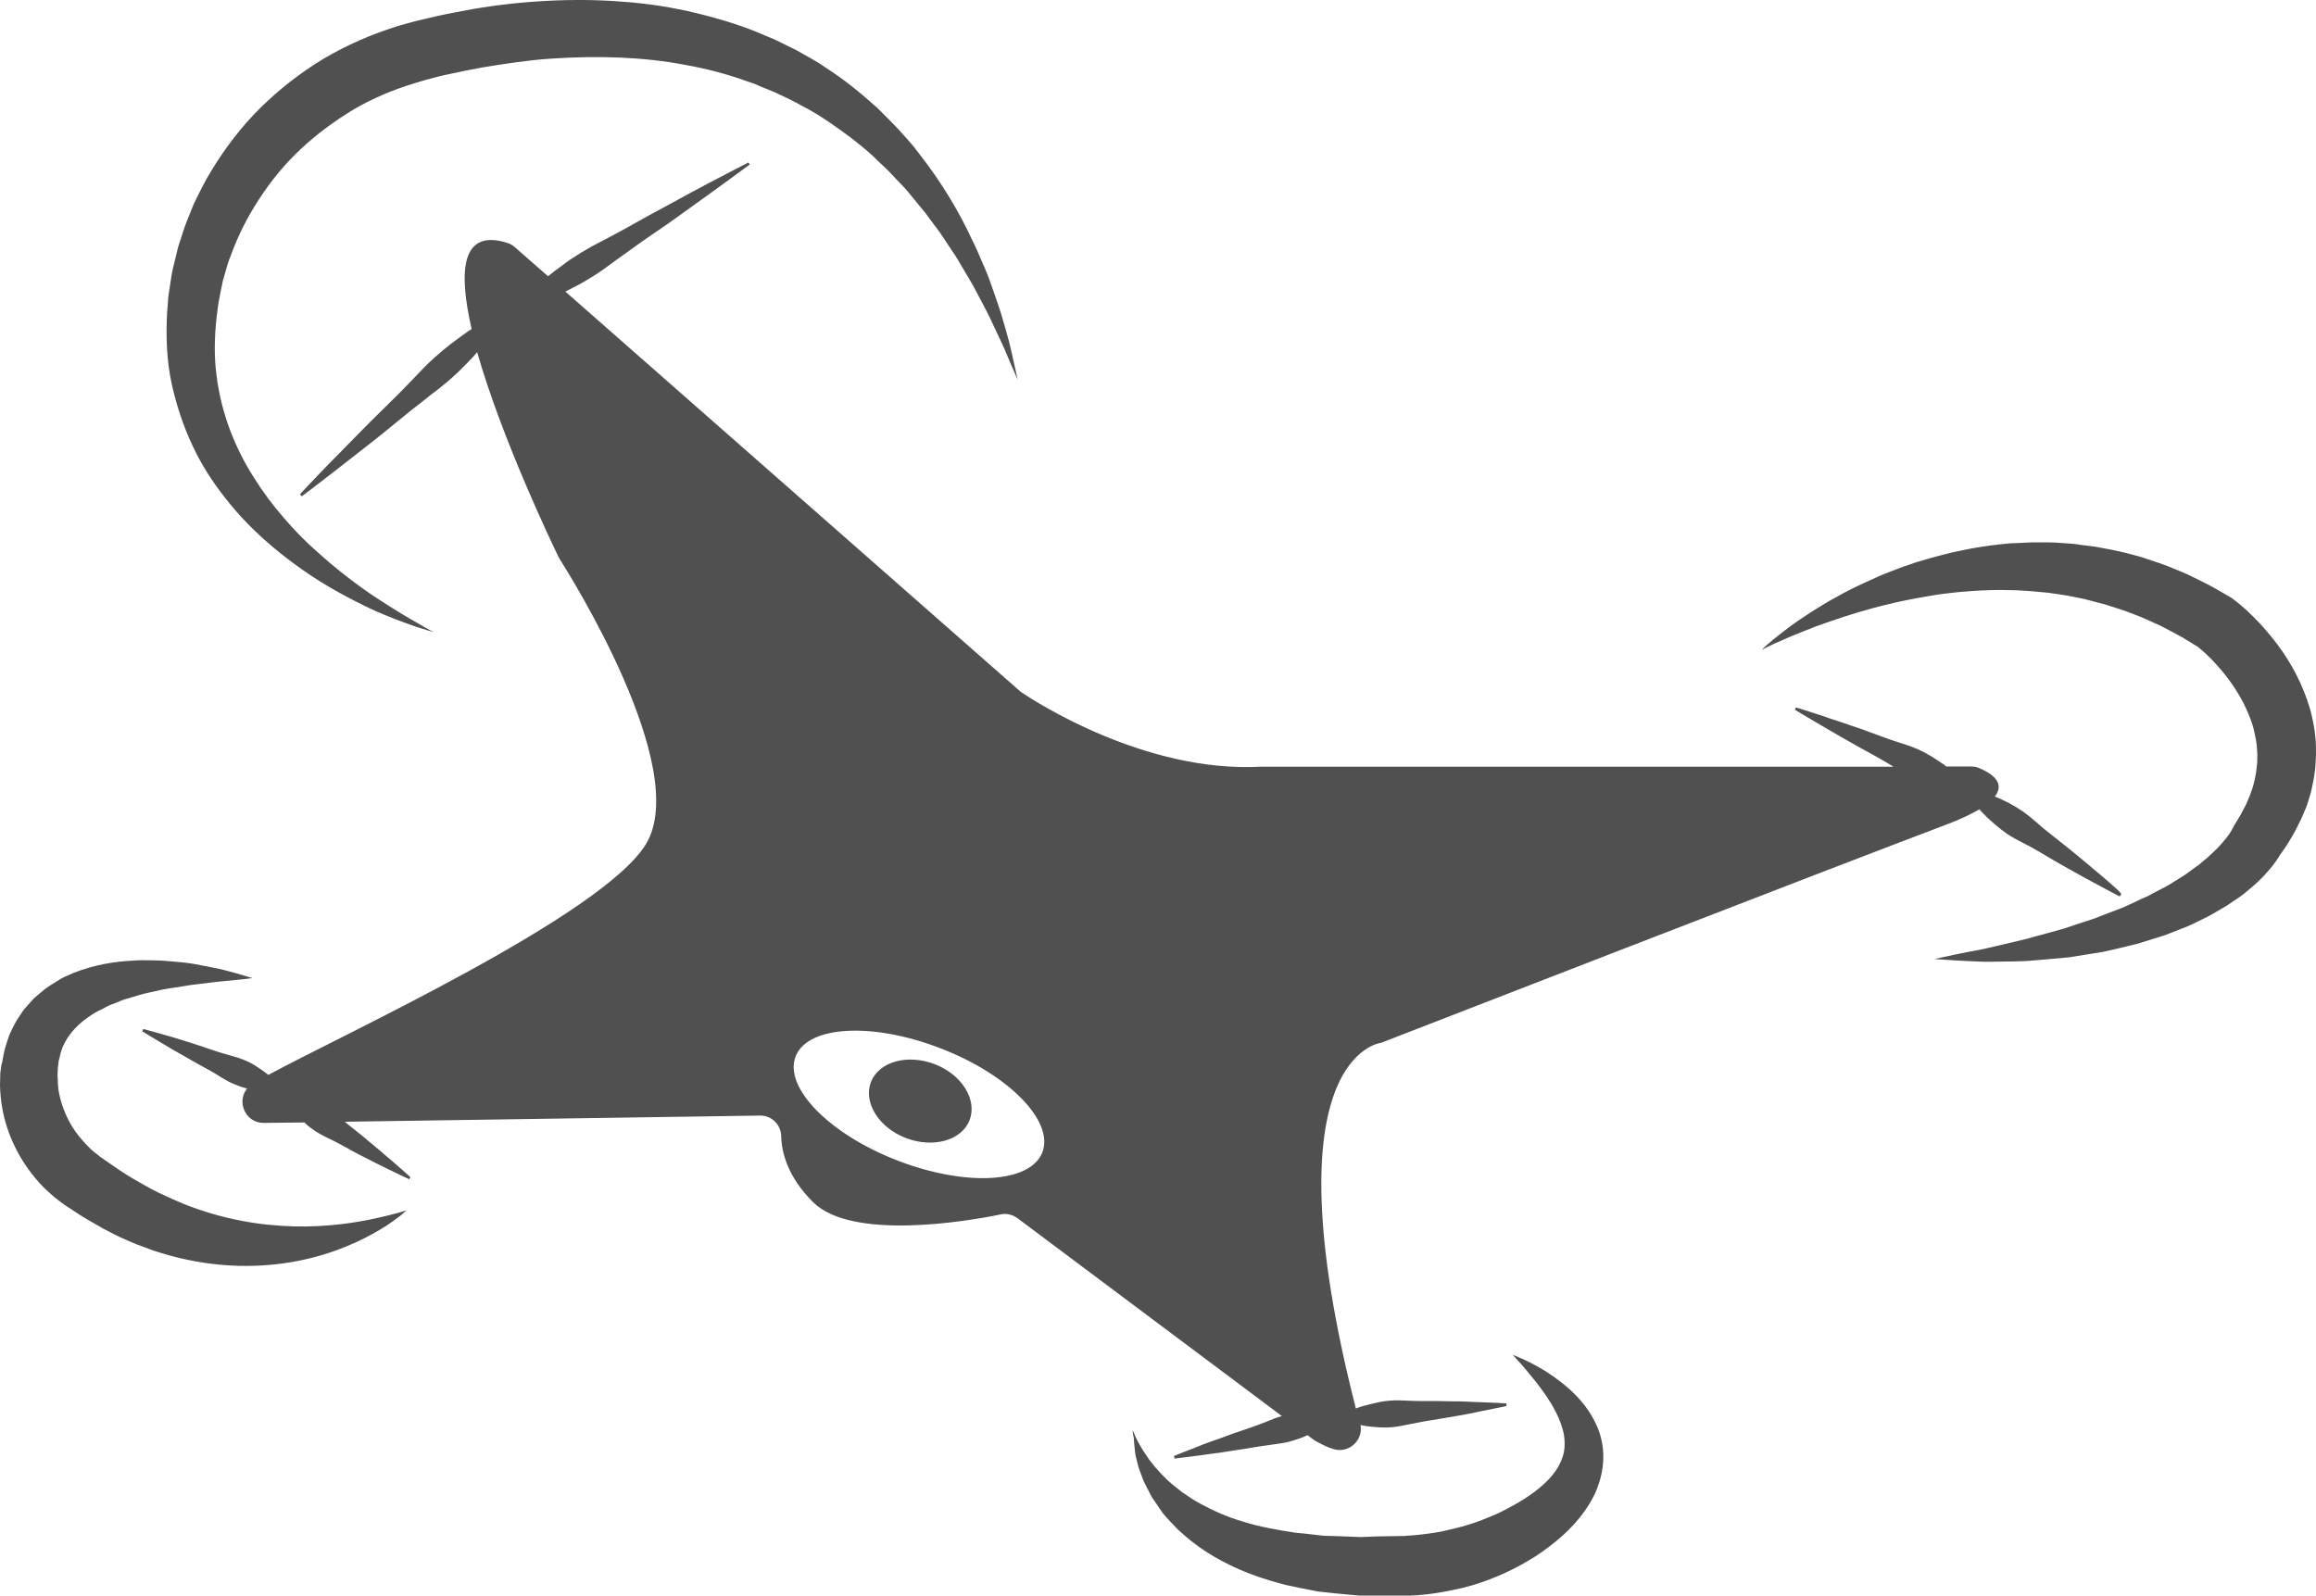 <svg version="1.1" id="图层_1" x="0px" y="0px" width="112.482px" height="77.502px" viewBox="0 0 112.482 77.502" enable-background="new 0 0 112.482 77.502" xml:space="preserve" xmlns="http://www.w3.org/2000/svg" xmlns:xlink="http://www.w3.org/1999/xlink" xmlns:xml="http://www.w3.org/XML/1998/namespace">
  <path fill="#515050" d="M47.089,54.411c-0.385,0.988-1.77,1.373-3.092,0.867c-1.324-0.508-2.079-1.734-1.696-2.723
	c0.386-0.99,1.771-1.373,3.094-0.865C46.718,52.196,47.473,53.422,47.089,54.411z M47.089,54.411
	c-0.385,0.988-1.77,1.373-3.092,0.867c-1.324-0.508-2.079-1.734-1.696-2.723c0.386-0.99,1.771-1.373,3.094-0.865
	C46.718,52.196,47.473,53.422,47.089,54.411z M47.089,54.411c-0.385,0.988-1.77,1.373-3.092,0.867
	c-1.324-0.508-2.079-1.734-1.696-2.723c0.386-0.99,1.771-1.373,3.094-0.865C46.718,52.196,47.473,53.422,47.089,54.411z
	 M21.064,30.7c0,0-0.296-0.074-0.83-0.246c-0.529-0.189-1.312-0.459-2.273-0.902c-0.953-0.461-2.115-1.055-3.329-1.918
	c-1.224-0.867-2.546-1.967-3.71-3.465c-0.582-0.742-1.138-1.584-1.57-2.521c-0.446-0.941-0.793-1.98-1.026-3.068
	c-0.234-1.102-0.271-2.262-0.209-3.428l0.037-0.432l0.012-0.223l0.014-0.111L8.2,14.237c0.04-0.271,0.088-0.545,0.124-0.818
	l0.038-0.209l0.048-0.223l0.113-0.457l0.11-0.457c0.036-0.148,0.086-0.295,0.136-0.434c0.1-0.283,0.174-0.582,0.298-0.877
	c0.109-0.285,0.234-0.57,0.345-0.855C9.684,9.35,9.957,8.782,10.291,8.25c0.656-1.076,1.437-2.104,2.353-3.008
	c0.914-0.902,1.939-1.705,3.065-2.385c1.126-0.668,2.326-1.188,3.589-1.584c0.309-0.086,0.629-0.186,0.938-0.26
	c0.299-0.063,0.57-0.137,0.879-0.207c0.619-0.139,1.225-0.25,1.831-0.363c1.225-0.209,2.448-0.344,3.675-0.404
	c1.226-0.064,2.46-0.051,3.66,0.047c1.213,0.088,2.399,0.273,3.563,0.557c1.149,0.283,2.274,0.619,3.325,1.088l0.396,0.162
	l0.383,0.184c0.26,0.125,0.506,0.25,0.754,0.373c0.484,0.283,0.979,0.531,1.424,0.852c0.914,0.584,1.732,1.264,2.486,1.941
	c0.358,0.361,0.716,0.709,1.049,1.066c0.162,0.186,0.324,0.357,0.485,0.543c0.161,0.174,0.308,0.359,0.443,0.547
	c1.15,1.455,2.016,2.93,2.634,4.275c0.174,0.338,0.312,0.67,0.444,0.979c0.14,0.322,0.275,0.621,0.386,0.93
	c0.212,0.604,0.409,1.148,0.567,1.654c0.15,0.51,0.285,0.967,0.385,1.35c0.101,0.395,0.173,0.742,0.234,1.016
	c0.125,0.545,0.188,0.84,0.188,0.84s-0.124-0.271-0.348-0.791c-0.113-0.26-0.233-0.58-0.409-0.951
	c-0.174-0.375-0.371-0.793-0.593-1.264c-0.224-0.469-0.508-0.965-0.793-1.521c-0.147-0.271-0.321-0.545-0.494-0.84
	c-0.174-0.285-0.333-0.596-0.543-0.881c-0.198-0.295-0.396-0.605-0.606-0.914c-0.223-0.295-0.457-0.604-0.691-0.928
	c-0.248-0.309-0.51-0.617-0.77-0.939c-0.123-0.16-0.27-0.311-0.419-0.471c-0.149-0.146-0.297-0.309-0.435-0.457
	c-0.284-0.318-0.63-0.592-0.939-0.916c-0.321-0.297-0.681-0.58-1.039-0.865c-0.74-0.543-1.494-1.1-2.361-1.543
	c-0.422-0.248-0.865-0.447-1.311-0.658c-0.224-0.1-0.458-0.188-0.693-0.283l-0.346-0.152l-0.357-0.121
	C35.326,3.6,34.324,3.34,33.297,3.155c-2.063-0.396-4.268-0.457-6.506-0.309c-1.111,0.072-2.239,0.246-3.365,0.43
	c-0.556,0.104-1.124,0.213-1.668,0.336c-0.274,0.049-0.569,0.135-0.854,0.209c-0.271,0.064-0.52,0.148-0.778,0.225
	c-1.025,0.309-2.027,0.729-2.956,1.273c-0.915,0.557-1.78,1.186-2.559,1.918c-0.78,0.73-1.447,1.545-2.019,2.424
	c-0.568,0.865-1.038,1.791-1.384,2.758c-0.049,0.125-0.099,0.234-0.136,0.359l-0.1,0.346l-0.1,0.346l-0.051,0.174l-0.037,0.197
	c-0.061,0.273-0.111,0.533-0.159,0.805l-0.013,0.051v0.022c-0.013,0.051,0-0.039,0-0.022L10.6,14.784l-0.023,0.184l-0.049,0.369
	c-0.111,0.98-0.138,1.941-0.015,2.871c0.223,1.855,0.902,3.551,1.808,4.973c0.445,0.715,0.938,1.371,1.458,1.965
	c0.508,0.596,1.039,1.139,1.572,1.609c1.052,0.951,2.052,1.705,2.919,2.277c0.862,0.568,1.569,0.988,2.053,1.258
	C20.793,30.575,21.064,30.7,21.064,30.7z M85.555,31.567c0.357-0.348,0.741-0.645,1.139-0.953c0.395-0.309,0.805-0.582,1.223-0.855
	c0.422-0.271,0.842-0.531,1.287-0.768c0.435-0.246,0.879-0.469,1.336-0.678c0.459-0.211,0.915-0.422,1.387-0.594
	c0.234-0.086,0.471-0.186,0.718-0.262c0.233-0.086,0.481-0.172,0.717-0.234c0.481-0.148,0.979-0.271,1.473-0.395
	c0.494-0.111,1.002-0.211,1.508-0.285c0.263-0.037,0.509-0.076,0.769-0.1c0.261-0.025,0.521-0.061,0.766-0.061l0.781-0.037h0.778
	c0.261,0,0.52,0.012,0.778,0.037c0.261,0.023,0.521,0.023,0.779,0.076l0.778,0.098l0.779,0.146c0.26,0.051,0.52,0.113,0.768,0.174
	c0.26,0.074,0.508,0.127,0.767,0.211c0.495,0.172,1.003,0.32,1.485,0.531c0.246,0.1,0.494,0.199,0.729,0.309l0.704,0.348
	c0.234,0.111,0.471,0.246,0.693,0.371l0.681,0.395l0.036,0.025l0.063,0.049c0.161,0.123,0.259,0.199,0.371,0.299
	c0.11,0.098,0.223,0.186,0.32,0.281c0.211,0.199,0.409,0.398,0.606,0.609c0.384,0.42,0.74,0.854,1.074,1.334
	c0.323,0.471,0.618,0.979,0.867,1.521c0.121,0.273,0.233,0.545,0.333,0.828c0.1,0.287,0.187,0.568,0.246,0.867
	c0.039,0.148,0.063,0.297,0.088,0.443c0.025,0.15,0.052,0.297,0.063,0.459c0.037,0.309,0.037,0.619,0.037,0.916
	c-0.014,0.309-0.025,0.617-0.074,0.914c-0.037,0.311-0.113,0.607-0.174,0.904c-0.087,0.283-0.162,0.58-0.285,0.852l-0.174,0.41
	l-0.197,0.396c-0.123,0.271-0.283,0.506-0.42,0.752c-0.147,0.25-0.32,0.473-0.482,0.709l0.111-0.188
	c-0.186,0.349-0.297,0.472-0.445,0.67c-0.147,0.175-0.282,0.334-0.433,0.494c-0.147,0.146-0.296,0.297-0.458,0.435l-0.471,0.395
	c-0.158,0.125-0.32,0.234-0.494,0.346c-0.16,0.111-0.334,0.234-0.496,0.322c-0.332,0.197-0.678,0.406-1.024,0.568
	c-0.347,0.174-0.694,0.348-1.052,0.471l-0.532,0.211l-0.26,0.1l-0.271,0.086l-1.077,0.332l-1.088,0.262
	c-0.186,0.037-0.359,0.087-0.545,0.121l-0.545,0.088l-1.089,0.175l-1.101,0.1c-0.37,0.023-0.729,0.074-1.089,0.087
	c-0.37,0.014-0.729,0.022-1.1,0.022c-0.357,0-0.73,0.024-1.089,0c-0.73-0.022-1.446-0.072-2.178-0.123
	c0.705-0.16,1.423-0.31,2.117-0.433c0.345-0.063,0.703-0.162,1.051-0.235c0.345-0.086,0.691-0.16,1.037-0.246
	c0.347-0.074,0.68-0.188,1.027-0.272l1.025-0.283l1.003-0.334l0.494-0.16c0.16-0.063,0.32-0.127,0.48-0.188l0.966-0.368l0.928-0.435
	l0.235-0.101l0.223-0.123l0.445-0.233c0.311-0.147,0.582-0.334,0.865-0.508c0.286-0.16,0.545-0.371,0.805-0.56
	c0.137-0.086,0.259-0.194,0.371-0.295c0.123-0.1,0.248-0.197,0.356-0.309l0.338-0.324c0.108-0.109,0.195-0.221,0.294-0.332
	c0.101-0.111,0.174-0.223,0.26-0.334l0.101-0.16l0.036-0.063l0.012-0.025l-0.012,0.012l-0.012,0.025l0.123-0.221
	c0.111-0.188,0.233-0.373,0.335-0.559c0.087-0.187,0.21-0.372,0.285-0.568l0.121-0.287l0.101-0.281
	c0.074-0.186,0.109-0.383,0.159-0.582c0.039-0.199,0.073-0.383,0.089-0.582c0.024-0.197,0.024-0.383,0.024-0.582
	c-0.014-0.195-0.014-0.383-0.049-0.58c-0.014-0.1-0.025-0.197-0.051-0.283c-0.015-0.1-0.039-0.188-0.063-0.287
	c-0.035-0.197-0.109-0.383-0.171-0.568c-0.075-0.186-0.148-0.371-0.235-0.555c-0.175-0.373-0.385-0.732-0.631-1.092
	c-0.235-0.344-0.508-0.691-0.806-1.012c-0.147-0.162-0.297-0.322-0.457-0.471l-0.235-0.209c-0.072-0.063-0.172-0.15-0.207-0.174
	l0.097,0.061c-0.384-0.223-0.755-0.482-1.163-0.689l-0.594-0.313c-0.198-0.111-0.408-0.182-0.604-0.283
	c-0.409-0.197-0.831-0.346-1.25-0.508c-0.211-0.072-0.422-0.135-0.645-0.209c-0.211-0.076-0.434-0.137-0.645-0.186l-0.654-0.174
	l-0.668-0.137c-0.222-0.049-0.446-0.072-0.667-0.111c-0.223-0.023-0.444-0.074-0.682-0.086l-0.682-0.063L97.9,28.67
	c-0.236-0.012-0.459,0-0.693-0.012c-0.234,0-0.459,0-0.692,0.012c-0.459,0.012-0.929,0.051-1.386,0.088
	c-0.459,0.051-0.928,0.098-1.397,0.186c-0.458,0.074-0.928,0.16-1.385,0.258c-0.235,0.049-0.458,0.102-0.693,0.162
	c-0.234,0.051-0.458,0.109-0.693,0.174c-0.455,0.123-0.914,0.26-1.371,0.408c-0.459,0.148-0.918,0.311-1.373,0.471
	c-0.458,0.174-0.902,0.359-1.35,0.543C86.432,31.145,85.988,31.344,85.555,31.567z M55.017,69.474c0,0,0.05,0.127,0.148,0.35
	c0.11,0.223,0.271,0.531,0.531,0.902c0.236,0.371,0.593,0.766,1.014,1.176c0.211,0.197,0.47,0.395,0.72,0.592
	c0.282,0.174,0.543,0.385,0.863,0.543c0.619,0.336,1.323,0.656,2.104,0.881c0.778,0.246,1.632,0.395,2.521,0.531
	c0.457,0.037,0.903,0.098,1.373,0.148c0.472,0.014,0.951,0.024,1.437,0.049l0.358,0.014l0.369-0.014
	c0.248-0.013,0.495-0.023,0.742-0.023l0.742-0.012h0.186h0.051H68.2h0.012c0.026,0-0.022,0-0.012,0l0.1-0.014
	c0.124-0.011,0.271-0.011,0.371-0.025c0.418-0.039,0.903-0.098,1.349-0.184c0.444-0.103,0.891-0.199,1.323-0.337
	c0.433-0.135,0.841-0.297,1.248-0.469c0.408-0.187,0.781-0.385,1.164-0.606c0.729-0.433,1.359-0.929,1.744-1.457
	c0.197-0.261,0.32-0.521,0.406-0.793c0.088-0.271,0.1-0.558,0.074-0.854c-0.023-0.297-0.123-0.595-0.232-0.879
	c-0.112-0.283-0.26-0.558-0.41-0.816c-0.309-0.506-0.643-0.938-0.928-1.284c-0.284-0.347-0.518-0.632-0.691-0.806
	c-0.16-0.187-0.246-0.283-0.246-0.283s0.121,0.05,0.345,0.148c0.11,0.049,0.26,0.108,0.421,0.194
	c0.161,0.074,0.347,0.177,0.558,0.299c0.406,0.234,0.891,0.558,1.41,1.015c0.506,0.455,1.063,1.063,1.422,1.979
	c0.174,0.457,0.271,0.989,0.234,1.561c-0.035,0.555-0.199,1.137-0.445,1.645c-0.521,1.025-1.311,1.83-2.188,2.486
	c-0.42,0.332-0.903,0.631-1.397,0.9c-0.495,0.272-1.015,0.508-1.545,0.707c-0.533,0.199-1.089,0.371-1.659,0.479
	c-0.567,0.123-1.125,0.214-1.729,0.263c-0.162,0.012-0.271,0.012-0.408,0.022h-0.099h-0.125h-0.21h-0.817c-0.271,0-0.543,0-0.815,0
	h-0.407l-0.406-0.037c-0.545-0.049-1.077-0.098-1.609-0.162c-0.53-0.098-1.05-0.209-1.559-0.317
	c-1.017-0.262-1.99-0.594-2.856-1.039c-0.878-0.434-1.646-0.979-2.275-1.559c-0.175-0.14-0.296-0.312-0.443-0.447
	c-0.138-0.146-0.275-0.295-0.397-0.445c-0.111-0.16-0.222-0.322-0.32-0.469c-0.101-0.148-0.209-0.285-0.285-0.445
	c-0.148-0.311-0.321-0.582-0.408-0.865c-0.049-0.137-0.098-0.273-0.147-0.396c-0.05-0.122-0.063-0.26-0.101-0.37
	c-0.023-0.123-0.06-0.224-0.074-0.334c-0.012-0.111-0.024-0.212-0.034-0.298c-0.025-0.186-0.025-0.348-0.038-0.471
	C55.003,69.61,55.017,69.474,55.017,69.474z M19.739,58.788c0,0-0.097,0.102-0.308,0.273c-0.212,0.16-0.533,0.407-0.978,0.668
	c-0.867,0.52-2.227,1.176-3.996,1.52c-0.88,0.176-1.869,0.262-2.917,0.236c-1.054-0.037-2.152-0.187-3.268-0.494
	c-0.271-0.074-0.558-0.162-0.828-0.248c-0.272-0.1-0.545-0.211-0.829-0.309c-0.271-0.109-0.545-0.234-0.817-0.357
	c-0.271-0.125-0.53-0.275-0.804-0.41c-0.52-0.297-1.051-0.592-1.545-0.939l-0.187-0.123l-0.098-0.063L3.04,58.454
	c-0.108-0.084-0.209-0.146-0.37-0.283c-0.147-0.123-0.286-0.246-0.406-0.359c-0.126-0.11-0.249-0.246-0.361-0.369
	c-0.927-1.026-1.582-2.325-1.805-3.688C0.037,53.409,0.012,53.063,0,52.729c0-0.174,0.013-0.349,0.013-0.521v-0.074v-0.014v-0.022
	l0.013-0.052l0.012-0.098l0.024-0.197l0.038-0.125l0.024-0.135l0.051-0.273l0.062-0.271C0.26,50.86,0.285,50.772,0.31,50.7
	c0.061-0.16,0.099-0.334,0.173-0.494c0.074-0.162,0.146-0.311,0.233-0.471c0.075-0.162,0.188-0.297,0.273-0.443
	c0.097-0.148,0.183-0.287,0.308-0.408c0.113-0.125,0.223-0.248,0.333-0.373c0.112-0.111,0.247-0.211,0.372-0.32
	c0.248-0.223,0.509-0.373,0.768-0.532l0.196-0.123c0.063-0.039,0.138-0.063,0.201-0.101c0.136-0.061,0.27-0.11,0.396-0.174
	c1.063-0.42,2.063-0.566,2.969-0.604c0.222-0.023,0.444-0.015,0.655-0.015c0.209,0,0.421,0.015,0.619,0.015
	c0.407,0.024,0.777,0.063,1.138,0.098c0.359,0.037,0.681,0.103,0.976,0.162c0.298,0.063,0.582,0.11,0.816,0.162
	c0.497,0.123,0.866,0.235,1.125,0.309c0.26,0.074,0.396,0.123,0.396,0.123s-0.146,0.013-0.405,0.05
	c-0.273,0.024-0.656,0.075-1.15,0.112c-0.248,0.022-0.52,0.062-0.817,0.099c-0.295,0.037-0.604,0.063-0.938,0.125
	c-0.334,0.061-0.694,0.098-1.052,0.17c-0.358,0.088-0.743,0.151-1.126,0.262c-0.186,0.064-0.385,0.111-0.582,0.174
	c-0.199,0.049-0.384,0.137-0.569,0.211c-0.097,0.037-0.198,0.072-0.284,0.109c-0.099,0.037-0.186,0.09-0.271,0.139
	c-0.174,0.098-0.383,0.172-0.531,0.281c-0.694,0.424-1.225,0.98-1.498,1.635c-0.025,0.088-0.063,0.172-0.088,0.258
	c-0.023,0.088-0.035,0.186-0.061,0.273c-0.015,0.049-0.024,0.088-0.038,0.135l-0.012,0.127L2.82,51.788
	c0,0.025-0.012,0.037-0.012,0.061v0.103L2.795,52.16v0.1v0.05v0.024v0.013c0.014-0.123,0-0.023,0-0.05
	c0.014,0.099,0.014,0.209,0.014,0.31c0.012,0.211,0.036,0.408,0.086,0.621c0.186,0.813,0.582,1.604,1.176,2.235
	c0.074,0.088,0.149,0.16,0.222,0.234c0.073,0.088,0.148,0.149,0.224,0.213c0.048,0.047,0.185,0.146,0.296,0.233l0.038,0.037
	l0.023,0.012l0.012,0.013c-0.061-0.049-0.012-0.013-0.022-0.013l0.075,0.048l0.16,0.112c0.421,0.297,0.854,0.595,1.284,0.853
	c0.446,0.262,0.878,0.51,1.324,0.729c0.224,0.103,0.446,0.213,0.669,0.31c0.223,0.088,0.443,0.198,0.681,0.287
	c0.901,0.346,1.807,0.606,2.685,0.768c0.877,0.173,1.731,0.244,2.536,0.271c1.605,0.037,2.968-0.174,3.931-0.383
	c0.483-0.11,0.856-0.199,1.115-0.272C19.604,58.838,19.739,58.788,19.739,58.788z M101.993,42.476
	c-0.161-0.138-0.347-0.285-0.531-0.447c-0.187-0.16-0.384-0.32-0.595-0.494c-0.211-0.172-0.42-0.346-0.643-0.518
	c-0.224-0.175-0.445-0.361-0.669-0.531c-0.225-0.174-0.444-0.359-0.653-0.547c-0.211-0.185-0.422-0.357-0.646-0.519
	c-0.222-0.147-0.443-0.285-0.652-0.396c-0.224-0.109-0.435-0.223-0.632-0.297c-0.024-0.012-0.05-0.023-0.088-0.039
	c0.594-0.752-0.37-1.223-0.805-1.396c-0.111-0.049-0.233-0.061-0.371-0.061h-1.174c-0.051-0.037-0.1-0.063-0.137-0.102
	c-0.174-0.121-0.373-0.248-0.581-0.383c-0.21-0.123-0.434-0.246-0.682-0.357c-0.246-0.111-0.507-0.197-0.778-0.285
	c-0.271-0.086-0.543-0.172-0.803-0.271c-0.273-0.1-0.531-0.197-0.808-0.295c-0.258-0.102-0.518-0.188-0.779-0.273
	c-0.243-0.086-0.491-0.174-0.727-0.248c-0.235-0.074-0.459-0.146-0.658-0.223c-0.813-0.271-1.358-0.432-1.358-0.432l-0.05,0.111
	c0,0,0.48,0.297,1.227,0.73c0.183,0.109,0.382,0.223,0.593,0.346c0.209,0.123,0.432,0.246,0.666,0.383
	c0.236,0.135,0.471,0.271,0.719,0.406c0.246,0.139,0.494,0.273,0.742,0.408c0.247,0.135,0.494,0.285,0.741,0.434
	c0.037,0.027,0.063,0.037,0.101,0.063H61.178c-5.605,0.285-10.938-3.191-11.529-3.588c-0.037-0.025-0.074-0.049-0.099-0.072
	l-22.092-19.42c0.136-0.074,0.284-0.137,0.435-0.225c0.321-0.158,0.653-0.355,0.989-0.568c0.333-0.209,0.666-0.457,0.998-0.705
	c0.339-0.246,0.683-0.494,1.03-0.74c0.346-0.25,0.69-0.484,1.038-0.721c0.346-0.232,0.68-0.467,1.001-0.701
	c0.323-0.234,0.631-0.459,0.928-0.668c0.296-0.213,0.569-0.408,0.829-0.596c1.027-0.742,1.707-1.248,1.707-1.248l-0.063-0.098
	c0,0-0.754,0.383-1.879,0.975c-0.283,0.148-0.582,0.313-0.904,0.482c-0.32,0.174-0.656,0.359-1.001,0.545
	c-0.35,0.188-0.706,0.385-1.075,0.582c-0.361,0.199-0.73,0.406-1.104,0.617c-0.369,0.197-0.742,0.41-1.111,0.594
	c-0.371,0.186-0.73,0.385-1.076,0.596c-0.332,0.209-0.656,0.418-0.939,0.643c-0.225,0.162-0.446,0.332-0.643,0.492l-1.621-1.42
	c-0.099-0.086-0.222-0.162-0.347-0.197c-2.251-0.719-2.397,1.346-1.743,4.18c-0.038,0.025-0.087,0.063-0.137,0.086
	c-0.258,0.186-0.545,0.385-0.83,0.605c-0.295,0.225-0.58,0.461-0.877,0.732c-0.296,0.27-0.58,0.555-0.865,0.863
	c-0.285,0.297-0.583,0.607-0.879,0.904c-0.297,0.297-0.605,0.592-0.903,0.891c-0.296,0.283-0.581,0.58-0.866,0.865
	c-0.282,0.283-0.543,0.557-0.803,0.816c-0.248,0.26-0.495,0.508-0.717,0.729c-0.892,0.916-1.46,1.535-1.46,1.535l0.087,0.1
	c0,0,0.68-0.508,1.681-1.287c0.247-0.199,0.521-0.406,0.805-0.629c0.285-0.225,0.582-0.461,0.903-0.707
	c0.31-0.246,0.631-0.494,0.953-0.766c0.32-0.262,0.654-0.531,0.976-0.793c0.336-0.26,0.668-0.52,0.989-0.779
	c0.335-0.246,0.656-0.506,0.952-0.768c0.297-0.258,0.569-0.531,0.816-0.789c0.161-0.162,0.31-0.322,0.444-0.482
	c1.188,4.18,3.661,9.359,3.945,9.93c0.014,0.037,0.039,0.063,0.052,0.1c0.471,0.744,6.418,10.168,4.205,13.854
	c-2.104,3.475-14.769,9.274-18.344,11.219c-0.048-0.039-0.11-0.088-0.161-0.125c-0.147-0.11-0.295-0.211-0.469-0.321
	c-0.174-0.111-0.36-0.209-0.557-0.281c-0.198-0.088-0.421-0.15-0.645-0.213c-0.224-0.062-0.447-0.125-0.669-0.197
	c-0.221-0.074-0.444-0.146-0.655-0.223c-0.223-0.076-0.433-0.136-0.644-0.209c-0.21-0.063-0.407-0.125-0.604-0.187
	c-0.186-0.063-0.37-0.113-0.544-0.162c-0.669-0.196-1.127-0.31-1.127-0.31l-0.05,0.111c0,0,0.396,0.246,1.002,0.605
	c0.148,0.088,0.309,0.184,0.482,0.285c0.175,0.098,0.359,0.209,0.545,0.309c0.186,0.111,0.383,0.223,0.581,0.334
	c0.197,0.111,0.408,0.221,0.606,0.334c0.209,0.111,0.407,0.234,0.604,0.359c0.199,0.123,0.385,0.234,0.596,0.32
	c0.196,0.088,0.396,0.161,0.592,0.209c0.025,0.014,0.063,0.014,0.086,0.024c-0.529,0.633-0.086,1.685,0.817,1.67l1.967-0.022
	c0.024,0.022,0.038,0.037,0.062,0.063c0.148,0.137,0.31,0.26,0.496,0.381c0.187,0.113,0.383,0.223,0.594,0.322
	c0.208,0.1,0.418,0.199,0.616,0.311c0.212,0.111,0.409,0.224,0.606,0.334c0.197,0.113,0.408,0.211,0.595,0.308
	c0.198,0.102,0.383,0.198,0.556,0.284c0.175,0.091,0.347,0.175,0.508,0.25c0.631,0.31,1.052,0.504,1.052,0.504l0.063-0.098
	c0,0-0.349-0.32-0.878-0.777c-0.139-0.11-0.272-0.235-0.436-0.37c-0.146-0.14-0.32-0.259-0.481-0.41
	c-0.172-0.135-0.346-0.283-0.521-0.435c-0.174-0.135-0.356-0.282-0.543-0.43c-0.11-0.088-0.223-0.174-0.322-0.271l20.148-0.3
	c0.569-0.012,1.027,0.433,1.039,1c0.022,0.793,0.309,1.97,1.547,3.205c1.895,1.881,7.496,0.931,9.115,0.595
	c0.284-0.063,0.58,0.014,0.816,0.186l12.84,9.611l0,0c-0.235,0.062-0.459,0.146-0.693,0.248c-0.236,0.096-0.47,0.186-0.717,0.271
	c-0.248,0.086-0.482,0.17-0.717,0.248c-0.238,0.072-0.472,0.172-0.693,0.248c-0.223,0.084-0.445,0.158-0.656,0.232
	s-0.395,0.148-0.582,0.223c-0.717,0.273-1.188,0.471-1.188,0.471l0.037,0.123c0,0,0.508-0.061,1.274-0.162
	c0.187-0.022,0.396-0.061,0.619-0.086c0.223-0.022,0.443-0.061,0.678-0.098c0.236-0.039,0.482-0.074,0.729-0.111
	c0.249-0.037,0.497-0.086,0.756-0.125c0.248-0.037,0.507-0.074,0.754-0.108c0.247-0.037,0.495-0.063,0.731-0.125
	c0.233-0.063,0.458-0.138,0.655-0.209c0.085-0.037,0.172-0.074,0.261-0.113l0.295,0.226c0.037,0.022,0.086,0.059,0.123,0.073
	c0.312,0.173,0.583,0.298,0.815,0.369c0.754,0.248,1.474-0.407,1.338-1.16c0.085,0.013,0.187,0.037,0.271,0.05
	c0.198,0.024,0.41,0.049,0.617,0.061c0.223,0.012,0.457,0.012,0.692-0.012c0.234-0.023,0.482-0.074,0.73-0.125
	c0.247-0.049,0.494-0.099,0.754-0.148c0.247-0.035,0.508-0.084,0.754-0.123c0.248-0.037,0.496-0.086,0.729-0.123
	c0.235-0.035,0.472-0.086,0.681-0.123c0.223-0.039,0.421-0.088,0.604-0.125c0.757-0.148,1.265-0.258,1.265-0.258l-0.016-0.125
	c0,0-0.52-0.037-1.283-0.061c-0.187,0-0.396-0.015-0.62-0.025c-0.225-0.014-0.458-0.014-0.692-0.014
	c-0.235,0-0.495-0.015-0.741-0.015c-0.248,0-0.509,0-0.769,0c-0.261,0-0.506-0.01-0.767-0.022c-0.248-0.01-0.496-0.023-0.741,0
	c-0.236,0.014-0.47,0.051-0.681,0.1c-0.223,0.049-0.422,0.098-0.604,0.148c-0.15,0.037-0.285,0.086-0.41,0.135
	c-4.392-17.191,1.227-17.762,1.227-17.762s22.547-8.756,27.382-10.572c0.731-0.273,1.274-0.533,1.673-0.768
	c0.072,0.086,0.157,0.172,0.247,0.258c0.148,0.162,0.32,0.311,0.506,0.471c0.187,0.16,0.385,0.32,0.604,0.471
	c0.224,0.146,0.471,0.283,0.72,0.408c0.247,0.123,0.508,0.258,0.754,0.408c0.247,0.148,0.495,0.285,0.729,0.432
	c0.247,0.137,0.482,0.271,0.716,0.408c0.235,0.125,0.46,0.262,0.668,0.373c0.225,0.123,0.422,0.232,0.608,0.332
	c0.754,0.408,1.262,0.67,1.262,0.67l0.073-0.1C103.068,43.403,102.636,43.021,101.993,42.476z M50.626,55.969
	c-0.581,1.509-3.734,1.683-7.052,0.396c-3.313-1.285-5.516-3.549-4.934-5.047c0.58-1.508,3.735-1.68,7.049-0.394
	C48.992,52.196,51.207,54.461,50.626,55.969z" class="color c1"/>
</svg>